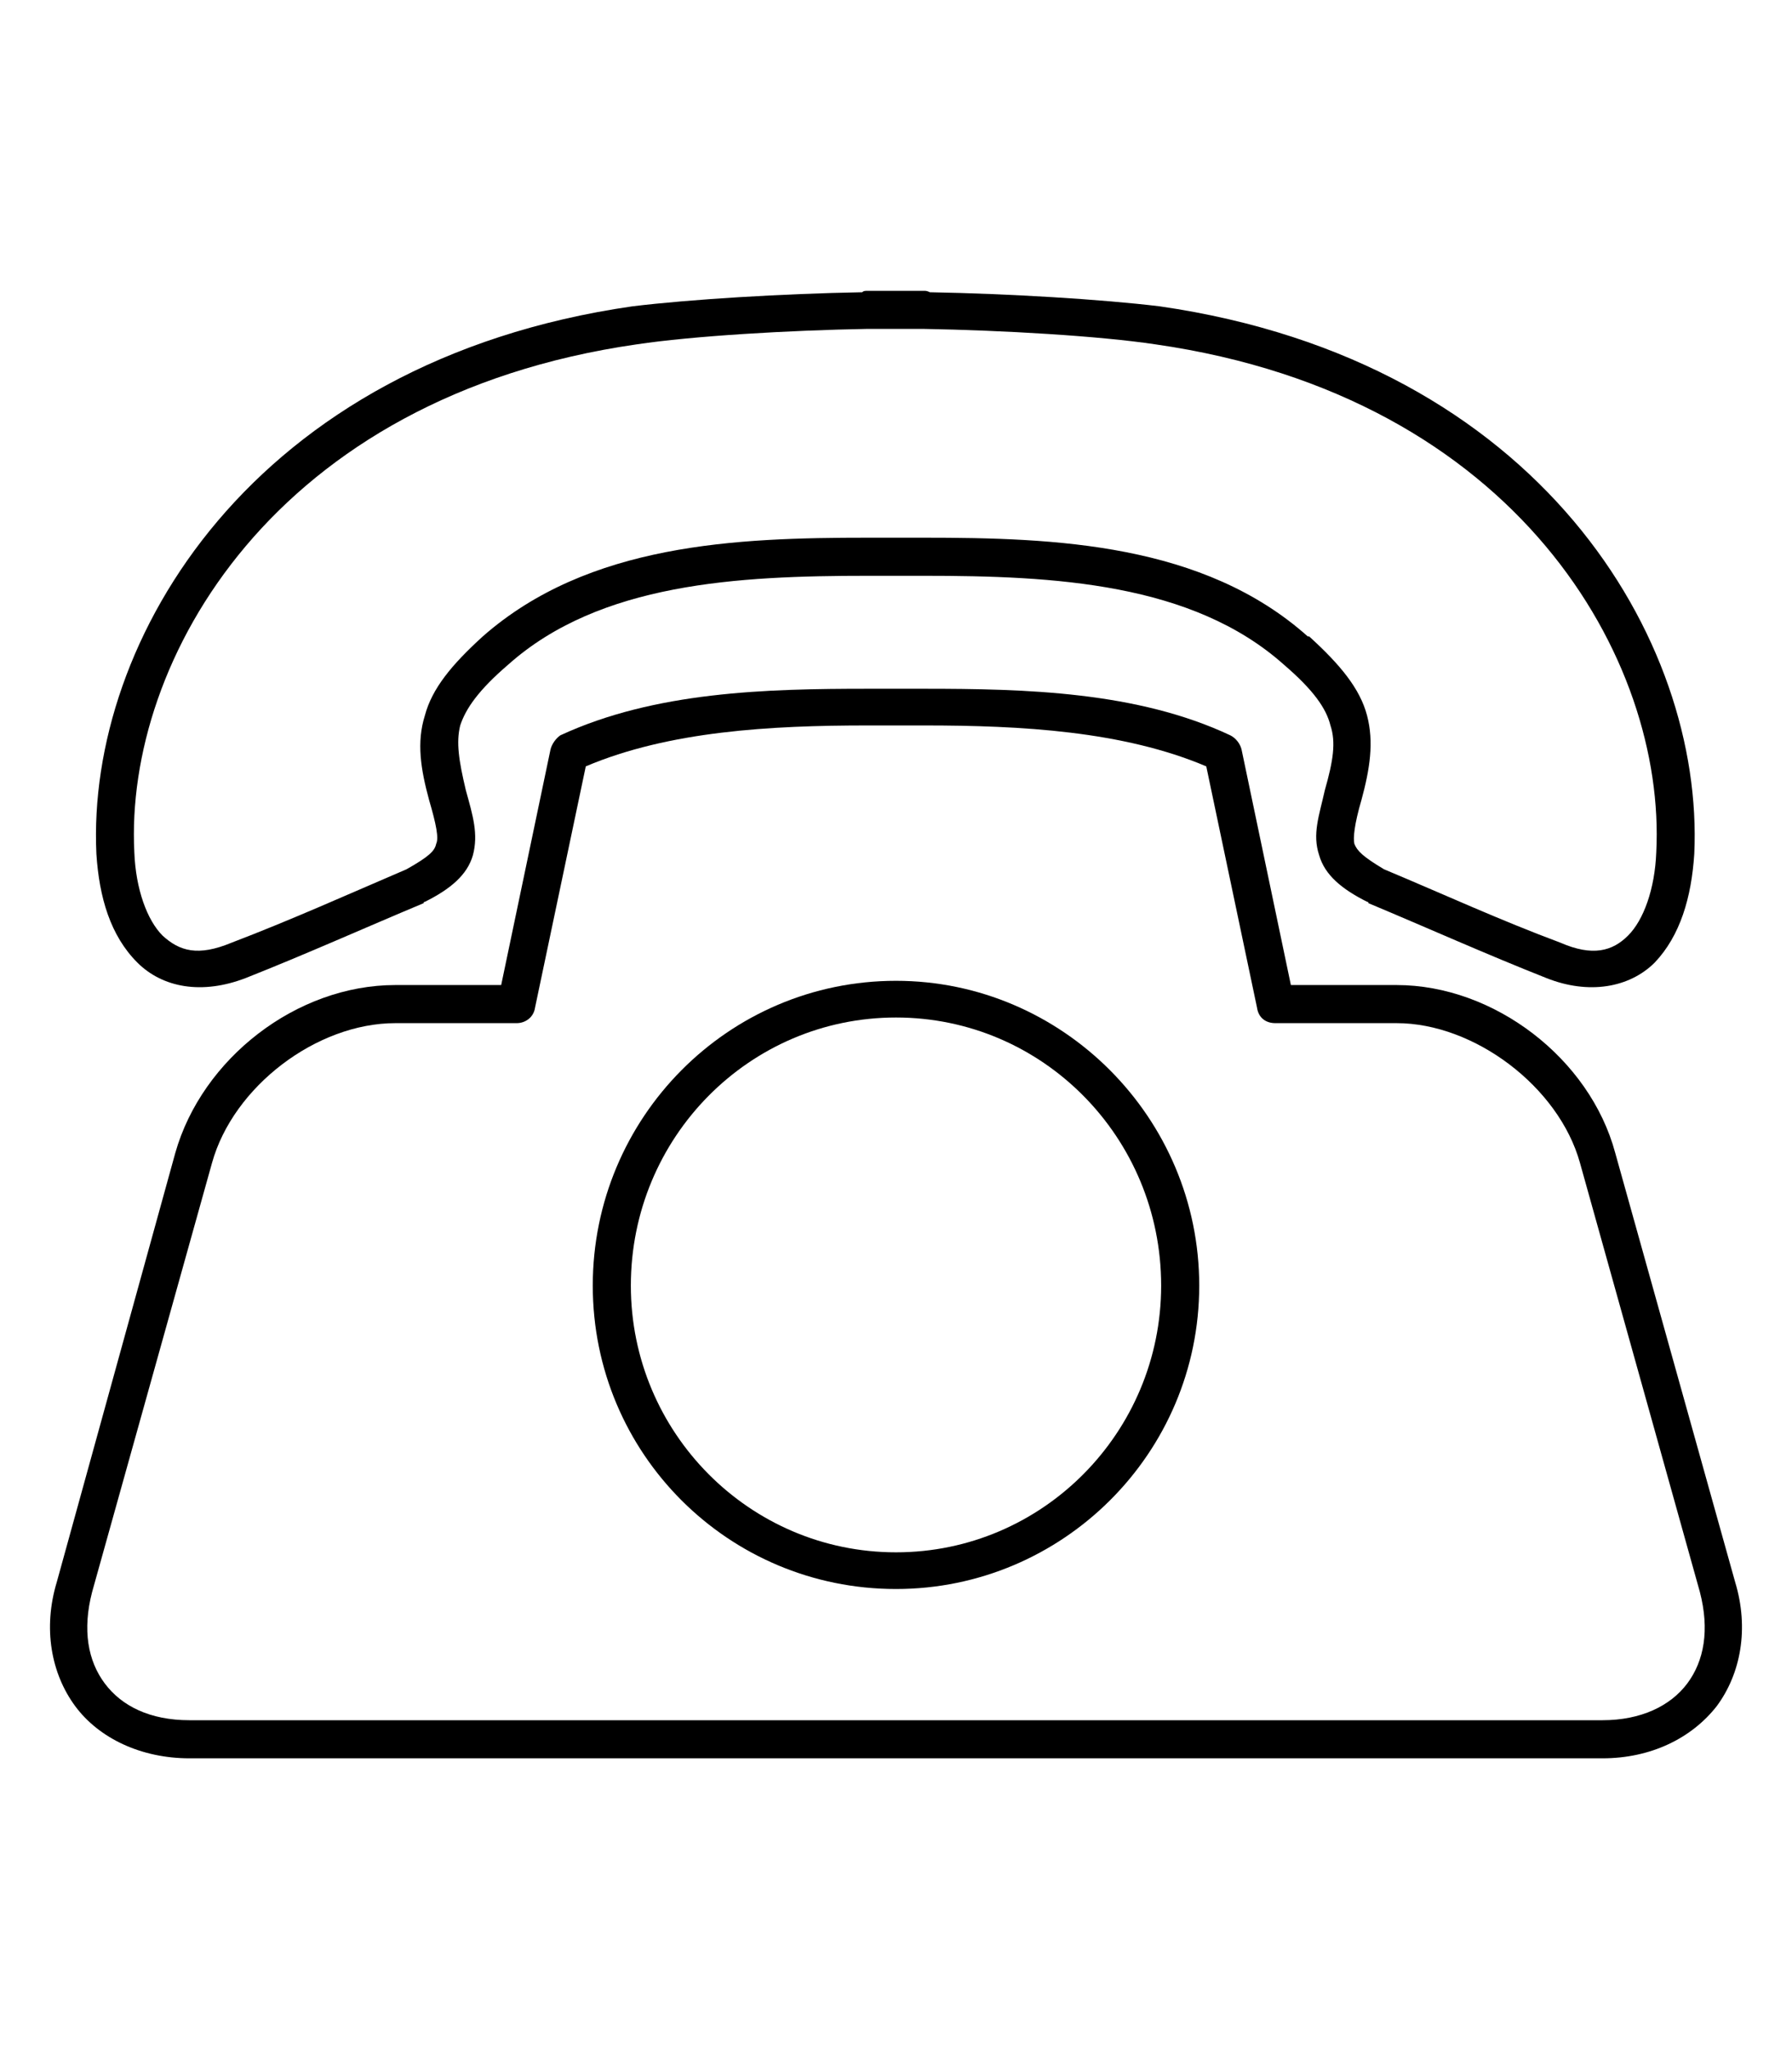 <?xml version="1.0" encoding="utf-8"?>
<!-- Generator: Adobe Illustrator 18.1.1, SVG Export Plug-In . SVG Version: 6.00 Build 0)  -->
<svg version="1.1" id="Слой_1" xmlns="http://www.w3.org/2000/svg" xmlns:xlink="http://www.w3.org/1999/xlink" x="0px" y="0px"
	 viewBox="0 0 28 32" enable-background="new 0 0 28 32" xml:space="preserve">
<g>
	<path d="M14,15.317c-2.622,0-4.738,2.138-4.738,4.76c0,2.622,2.116,4.738,4.738,4.738c2.601,0,4.738-2.115,4.738-4.738
		C18.738,17.454,16.6,15.317,14,15.317z M14,24.242c-2.291,0-4.143-1.873-4.143-4.165c0-2.314,1.851-4.187,4.143-4.187
		s4.143,1.873,4.143,4.187C18.143,22.368,16.292,24.242,14,24.242z"/>
	<path d="M3.841,15.273c0.948-0.375,1.829-0.771,2.777-1.168c0,0,0-0.022,0.022-0.022c0.397-0.198,0.661-0.419,0.749-0.727
		c0.088-0.331,0-0.617-0.11-1.014c-0.11-0.463-0.154-0.749-0.088-1.014c0.088-0.264,0.286-0.551,0.749-0.948
		c1.432-1.278,3.592-1.388,5.62-1.388c0.286,0,0.573,0,0.859,0h0.022c2.028,0,4.187,0.11,5.62,1.388
		c0.463,0.397,0.661,0.683,0.727,0.948c0.088,0.265,0.044,0.551-0.088,1.014c-0.088,0.397-0.199,0.683-0.088,1.014
		c0.088,0.308,0.353,0.529,0.749,0.727c0.022,0,0.022,0.022,0.022,0.022c0.948,0.397,1.829,0.793,2.777,1.168
		c0.661,0.264,1.3,0.154,1.696-0.242c0.397-0.419,0.573-1.014,0.617-1.697c0.154-3.328-2.402-7.691-8.352-8.55
		c-0.904-0.11-2.358-0.198-3.592-0.22c-0.044-0.022-0.066-0.022-0.088-0.022c-0.132,0-0.286,0-0.441,0s-0.309,0-0.441,0
		c-0.044,0-0.066,0-0.088,0.022c-1.234,0.022-2.688,0.11-3.591,0.22c-5.95,0.859-8.529,5.223-8.374,8.55
		c0.044,0.683,0.22,1.278,0.639,1.697C2.541,15.427,3.158,15.537,3.841,15.273z M9.946,5.378c0.881-0.132,2.38-0.22,3.614-0.242
		c0.022,0,0.044,0,0.066,0c0.111,0,0.242,0,0.375,0c0.111,0,0.242,0,0.353,0c0.022,0,0.044,0,0.066,0
		c1.256,0.022,2.755,0.11,3.636,0.242c5.663,0.815,7.977,4.936,7.823,7.933c-0.022,0.573-0.198,1.058-0.441,1.3
		c-0.242,0.242-0.551,0.331-1.058,0.11c-0.948-0.353-1.807-0.749-2.755-1.146c-0.331-0.198-0.419-0.286-0.463-0.397
		c-0.022-0.088,0-0.308,0.11-0.683c0.132-0.485,0.198-0.903,0.088-1.322c-0.11-0.419-0.419-0.793-0.904-1.234h-0.022
		c-1.63-1.454-3.945-1.542-5.994-1.542h-0.022c-0.286,0-0.573,0-0.859,0c-2.049,0-4.363,0.088-6.016,1.542
		c-0.485,0.441-0.793,0.815-0.904,1.234c-0.132,0.419-0.066,0.837,0.066,1.322c0.11,0.375,0.154,0.595,0.11,0.683
		c-0.022,0.11-0.11,0.198-0.463,0.397c-0.926,0.397-1.807,0.793-2.732,1.146c-0.529,0.22-0.815,0.132-1.08-0.11
		c-0.242-0.242-0.419-0.727-0.441-1.3C1.946,10.315,4.282,6.194,9.946,5.378z"/>
	<path d="M27.111,24.704l-1.873-6.699c-0.397-1.477-1.895-2.622-3.416-2.622H20.17l-0.771-3.68c-0.022-0.088-0.088-0.176-0.176-0.22
		c-1.454-0.683-3.195-0.727-4.782-0.727h-0.022c-0.286,0-0.573,0-0.859,0c-1.587,0-3.328,0.044-4.804,0.727
		c-0.066,0.044-0.132,0.132-0.154,0.22l-0.771,3.68H6.177c-1.542,0-3.019,1.146-3.438,2.622l-1.851,6.699
		c-0.22,0.727-0.088,1.432,0.286,1.939c0.375,0.507,1.036,0.816,1.785,0.816h4.077h1.102h11.723h2.226h2.953
		c0.749,0,1.388-0.309,1.785-0.816C27.2,26.136,27.332,25.431,27.111,24.704z M26.363,26.291c-0.265,0.353-0.727,0.573-1.323,0.573
		h-2.953h-2.226H8.139H7.037H2.96c-0.617,0-1.058-0.221-1.322-0.573c-0.265-0.353-0.353-0.837-0.198-1.432l1.873-6.699
		c0.331-1.19,1.631-2.182,2.865-2.182h1.896c0.132,0,0.264-0.088,0.286-0.242l0.793-3.768c1.3-0.551,2.886-0.639,4.407-0.639
		c0.286,0,0.573,0,0.859,0h0.022c1.521,0,3.108,0.088,4.407,0.639l0.793,3.768c0.022,0.154,0.132,0.242,0.286,0.242h1.895
		c1.212,0,2.534,0.992,2.865,2.182l1.873,6.699C26.715,25.454,26.627,25.938,26.363,26.291z"/>
</g>
</svg>
